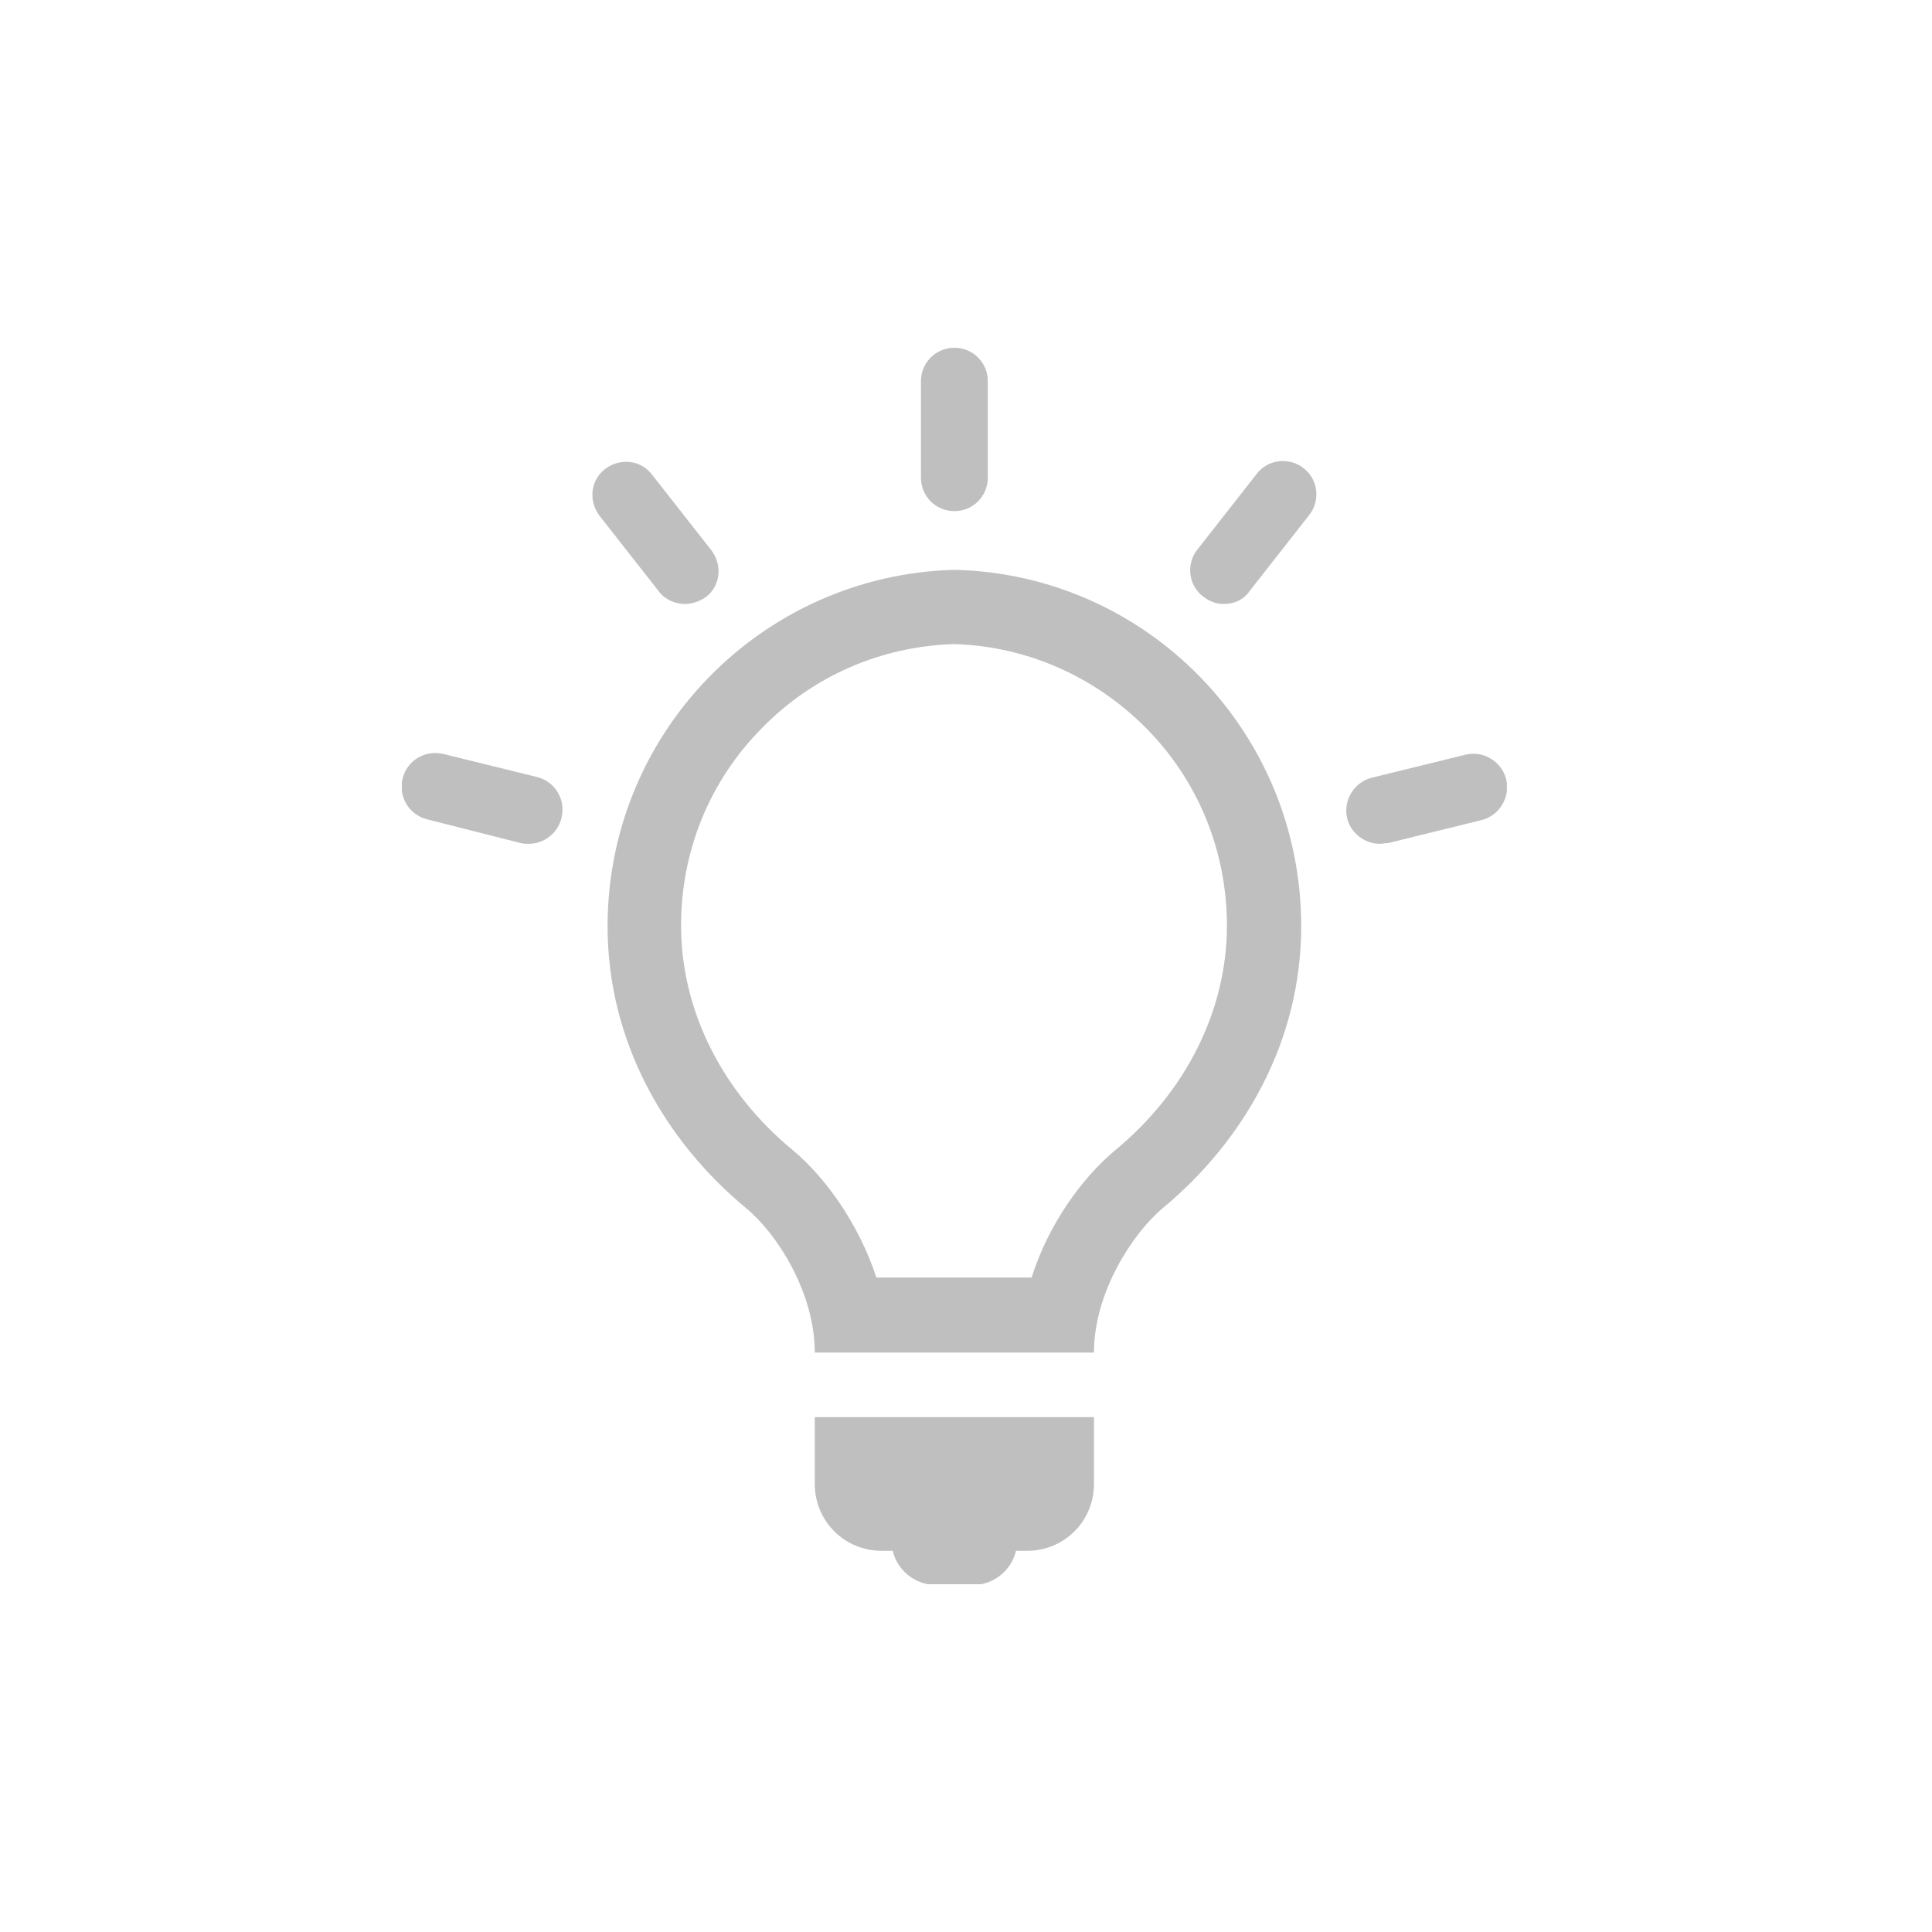 <svg width="50" height="50" viewBox="0 0 50 50" fill="none" xmlns="http://www.w3.org/2000/svg">
<g clip-path="url(#clip0)">
<path d="M24.699 16.669C26.583 16.726 28.351 17.514 29.677 18.86C31.022 20.224 31.753 22.05 31.753 23.953C31.753 26.143 30.695 28.258 28.851 29.776C28.024 30.468 27.14 31.66 26.698 33.062H22.681C22.22 31.66 21.355 30.468 20.529 29.776C18.683 28.258 17.626 26.143 17.626 23.953C17.626 22.031 18.357 20.224 19.702 18.86C21.028 17.495 22.796 16.726 24.699 16.669ZM24.699 14.747C19.721 14.881 15.724 18.956 15.724 23.972C15.724 26.951 17.204 29.526 19.318 31.275C20.087 31.909 21.086 33.428 21.086 35.004H28.312C28.312 33.428 29.331 31.909 30.081 31.275C32.195 29.526 33.675 26.951 33.675 23.972C33.675 18.936 29.677 14.862 24.699 14.747Z" fill="#BFBFBF"/>
<path d="M21.086 36.676V38.405C21.086 39.366 21.855 40.135 22.816 40.135H23.104C23.219 40.635 23.68 41.019 24.219 41.019H25.18C25.718 41.019 26.179 40.635 26.294 40.135H26.583C27.544 40.135 28.312 39.366 28.312 38.405V36.676H21.086Z" fill="#BFBFBF"/>
<path d="M24.699 13.228C24.219 13.228 23.834 12.844 23.834 12.363V9.865C23.834 9.384 24.219 9 24.699 9C25.18 9 25.564 9.384 25.564 9.865V12.363C25.564 12.844 25.18 13.228 24.699 13.228Z" fill="#BFBFBF"/>
<path d="M17.723 15.631C17.473 15.631 17.204 15.515 17.05 15.304L15.512 13.344C15.224 12.959 15.282 12.421 15.666 12.133C16.05 11.844 16.589 11.902 16.877 12.287L18.414 14.247C18.703 14.631 18.645 15.169 18.261 15.458C18.088 15.573 17.895 15.631 17.723 15.631Z" fill="#BFBFBF"/>
<path d="M13.687 21.838C13.61 21.838 13.552 21.838 13.475 21.819L11.053 21.204C10.592 21.089 10.304 20.628 10.419 20.147C10.534 19.686 10.996 19.398 11.476 19.513L13.898 20.109C14.359 20.224 14.648 20.685 14.532 21.166C14.436 21.569 14.071 21.838 13.687 21.838Z" fill="#BFBFBF"/>
<path d="M31.676 15.631C31.483 15.631 31.311 15.573 31.137 15.438C30.753 15.15 30.695 14.593 30.984 14.228L32.521 12.267C32.81 11.883 33.367 11.825 33.732 12.114C34.117 12.402 34.174 12.959 33.886 13.324L32.348 15.285C32.195 15.515 31.945 15.631 31.676 15.631Z" fill="#BFBFBF"/>
<path d="M35.712 21.838C35.327 21.838 34.962 21.569 34.866 21.185C34.751 20.724 35.039 20.243 35.5 20.128L37.922 19.532C38.383 19.417 38.864 19.705 38.979 20.166C39.094 20.628 38.806 21.108 38.345 21.223L35.923 21.819C35.846 21.819 35.769 21.838 35.712 21.838Z" fill="#BFBFBF"/>
</g>
<defs>
<clipPath id="clip0">
<rect width="28.598" height="32" fill="white" transform="translate(10.4 9)"/>
</clipPath>
</defs>
</svg>

